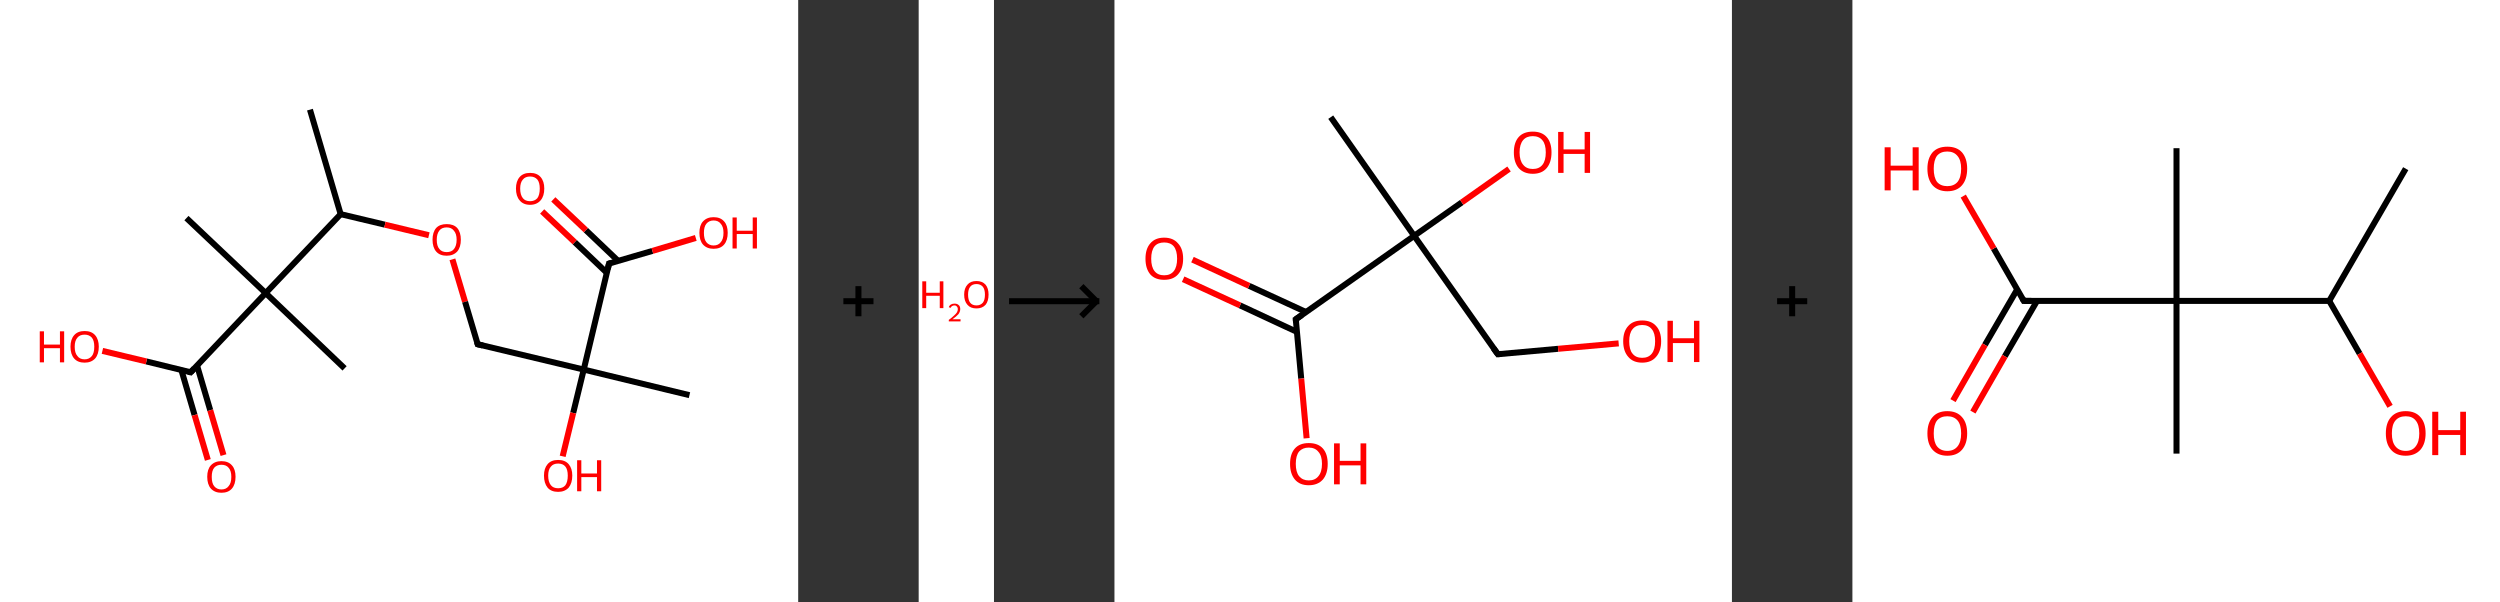 <?xml version='1.0' encoding='ASCII' standalone='yes'?>
<svg xmlns="http://www.w3.org/2000/svg" xmlns:xlink="http://www.w3.org/1999/xlink" version="1.1" width="830.0px" viewBox="0 0 830.0 200.0" height="200.0px">
  <rect x="0" y="0" width="830.0" height="200.0" fill="#333333" stroke="none"/>
  <g>
    <g transform="translate(0, 0) scale(1 1) "><!-- END OF HEADER -->
<rect style="opacity:1.0;fill:#FFFFFF;stroke:none" width="265.0" height="200.0" x="0.0" y="0.0"> </rect>
<path class="bond-0 atom-0 atom-1" d="M 102.9,36.4 L 113.1,71.1" style="fill:none;fill-rule:evenodd;stroke:#000000;stroke-width:2.0px;stroke-linecap:butt;stroke-linejoin:miter;stroke-opacity:1"/>
<path class="bond-1 atom-1 atom-2" d="M 113.1,71.1 L 127.8,74.6" style="fill:none;fill-rule:evenodd;stroke:#000000;stroke-width:2.0px;stroke-linecap:butt;stroke-linejoin:miter;stroke-opacity:1"/>
<path class="bond-1 atom-1 atom-2" d="M 127.8,74.6 L 142.4,78.1" style="fill:none;fill-rule:evenodd;stroke:#FF0000;stroke-width:2.0px;stroke-linecap:butt;stroke-linejoin:miter;stroke-opacity:1"/>
<path class="bond-2 atom-2 atom-3" d="M 150.2,86.1 L 154.4,100.2" style="fill:none;fill-rule:evenodd;stroke:#FF0000;stroke-width:2.0px;stroke-linecap:butt;stroke-linejoin:miter;stroke-opacity:1"/>
<path class="bond-2 atom-2 atom-3" d="M 154.4,100.2 L 158.6,114.3" style="fill:none;fill-rule:evenodd;stroke:#000000;stroke-width:2.0px;stroke-linecap:butt;stroke-linejoin:miter;stroke-opacity:1"/>
<path class="bond-3 atom-3 atom-4" d="M 158.6,114.3 L 193.8,122.7" style="fill:none;fill-rule:evenodd;stroke:#000000;stroke-width:2.0px;stroke-linecap:butt;stroke-linejoin:miter;stroke-opacity:1"/>
<path class="bond-4 atom-4 atom-5" d="M 193.8,122.7 L 228.9,131.2" style="fill:none;fill-rule:evenodd;stroke:#000000;stroke-width:2.0px;stroke-linecap:butt;stroke-linejoin:miter;stroke-opacity:1"/>
<path class="bond-5 atom-4 atom-6" d="M 193.8,122.7 L 190.3,137.1" style="fill:none;fill-rule:evenodd;stroke:#000000;stroke-width:2.0px;stroke-linecap:butt;stroke-linejoin:miter;stroke-opacity:1"/>
<path class="bond-5 atom-4 atom-6" d="M 190.3,137.1 L 186.8,151.5" style="fill:none;fill-rule:evenodd;stroke:#FF0000;stroke-width:2.0px;stroke-linecap:butt;stroke-linejoin:miter;stroke-opacity:1"/>
<path class="bond-6 atom-4 atom-7" d="M 193.8,122.7 L 202.2,87.5" style="fill:none;fill-rule:evenodd;stroke:#000000;stroke-width:2.0px;stroke-linecap:butt;stroke-linejoin:miter;stroke-opacity:1"/>
<path class="bond-7 atom-7 atom-8" d="M 205.2,86.6 L 194.5,76.4" style="fill:none;fill-rule:evenodd;stroke:#000000;stroke-width:2.0px;stroke-linecap:butt;stroke-linejoin:miter;stroke-opacity:1"/>
<path class="bond-7 atom-7 atom-8" d="M 194.5,76.4 L 183.7,66.2" style="fill:none;fill-rule:evenodd;stroke:#FF0000;stroke-width:2.0px;stroke-linecap:butt;stroke-linejoin:miter;stroke-opacity:1"/>
<path class="bond-7 atom-7 atom-8" d="M 201.5,90.6 L 190.8,80.4" style="fill:none;fill-rule:evenodd;stroke:#000000;stroke-width:2.0px;stroke-linecap:butt;stroke-linejoin:miter;stroke-opacity:1"/>
<path class="bond-7 atom-7 atom-8" d="M 190.8,80.4 L 180.0,70.2" style="fill:none;fill-rule:evenodd;stroke:#FF0000;stroke-width:2.0px;stroke-linecap:butt;stroke-linejoin:miter;stroke-opacity:1"/>
<path class="bond-8 atom-7 atom-9" d="M 202.2,87.5 L 216.6,83.3" style="fill:none;fill-rule:evenodd;stroke:#000000;stroke-width:2.0px;stroke-linecap:butt;stroke-linejoin:miter;stroke-opacity:1"/>
<path class="bond-8 atom-7 atom-9" d="M 216.6,83.3 L 231.0,79.0" style="fill:none;fill-rule:evenodd;stroke:#FF0000;stroke-width:2.0px;stroke-linecap:butt;stroke-linejoin:miter;stroke-opacity:1"/>
<path class="bond-9 atom-1 atom-10" d="M 113.1,71.1 L 88.2,97.3" style="fill:none;fill-rule:evenodd;stroke:#000000;stroke-width:2.0px;stroke-linecap:butt;stroke-linejoin:miter;stroke-opacity:1"/>
<path class="bond-10 atom-10 atom-11" d="M 88.2,97.3 L 61.9,72.4" style="fill:none;fill-rule:evenodd;stroke:#000000;stroke-width:2.0px;stroke-linecap:butt;stroke-linejoin:miter;stroke-opacity:1"/>
<path class="bond-11 atom-10 atom-12" d="M 88.2,97.3 L 114.4,122.3" style="fill:none;fill-rule:evenodd;stroke:#000000;stroke-width:2.0px;stroke-linecap:butt;stroke-linejoin:miter;stroke-opacity:1"/>
<path class="bond-12 atom-10 atom-13" d="M 88.2,97.3 L 63.3,123.6" style="fill:none;fill-rule:evenodd;stroke:#000000;stroke-width:2.0px;stroke-linecap:butt;stroke-linejoin:miter;stroke-opacity:1"/>
<path class="bond-13 atom-13 atom-14" d="M 60.2,122.8 L 64.6,137.8" style="fill:none;fill-rule:evenodd;stroke:#000000;stroke-width:2.0px;stroke-linecap:butt;stroke-linejoin:miter;stroke-opacity:1"/>
<path class="bond-13 atom-13 atom-14" d="M 64.6,137.8 L 69.0,152.7" style="fill:none;fill-rule:evenodd;stroke:#FF0000;stroke-width:2.0px;stroke-linecap:butt;stroke-linejoin:miter;stroke-opacity:1"/>
<path class="bond-13 atom-13 atom-14" d="M 65.4,121.3 L 69.8,136.2" style="fill:none;fill-rule:evenodd;stroke:#000000;stroke-width:2.0px;stroke-linecap:butt;stroke-linejoin:miter;stroke-opacity:1"/>
<path class="bond-13 atom-13 atom-14" d="M 69.8,136.2 L 74.2,151.1" style="fill:none;fill-rule:evenodd;stroke:#FF0000;stroke-width:2.0px;stroke-linecap:butt;stroke-linejoin:miter;stroke-opacity:1"/>
<path class="bond-14 atom-13 atom-15" d="M 63.3,123.6 L 48.6,120.0" style="fill:none;fill-rule:evenodd;stroke:#000000;stroke-width:2.0px;stroke-linecap:butt;stroke-linejoin:miter;stroke-opacity:1"/>
<path class="bond-14 atom-13 atom-15" d="M 48.6,120.0 L 34.0,116.5" style="fill:none;fill-rule:evenodd;stroke:#FF0000;stroke-width:2.0px;stroke-linecap:butt;stroke-linejoin:miter;stroke-opacity:1"/>
<path d="M 158.4,113.6 L 158.6,114.3 L 160.3,114.7" style="fill:none;stroke:#000000;stroke-width:2.0px;stroke-linecap:butt;stroke-linejoin:miter;stroke-opacity:1;"/>
<path d="M 201.8,89.3 L 202.2,87.5 L 202.9,87.3" style="fill:none;stroke:#000000;stroke-width:2.0px;stroke-linecap:butt;stroke-linejoin:miter;stroke-opacity:1;"/>
<path d="M 64.5,122.3 L 63.3,123.6 L 62.5,123.4" style="fill:none;stroke:#000000;stroke-width:2.0px;stroke-linecap:butt;stroke-linejoin:miter;stroke-opacity:1;"/>
<path class="atom-2" d="M 143.6 79.6 Q 143.6 77.1, 144.8 75.7 Q 146.0 74.4, 148.3 74.4 Q 150.6 74.4, 151.8 75.7 Q 153.0 77.1, 153.0 79.6 Q 153.0 82.1, 151.8 83.5 Q 150.5 84.9, 148.3 84.9 Q 146.0 84.9, 144.8 83.5 Q 143.6 82.1, 143.6 79.6 M 148.3 83.7 Q 149.9 83.7, 150.7 82.7 Q 151.6 81.6, 151.6 79.6 Q 151.6 77.6, 150.7 76.6 Q 149.9 75.5, 148.3 75.5 Q 146.7 75.5, 145.9 76.5 Q 145.0 77.6, 145.0 79.6 Q 145.0 81.7, 145.9 82.7 Q 146.7 83.7, 148.3 83.7 " fill="#FF0000"/>
<path class="atom-6" d="M 180.6 157.9 Q 180.6 155.5, 181.8 154.1 Q 183.0 152.7, 185.3 152.7 Q 187.6 152.7, 188.8 154.1 Q 190.0 155.5, 190.0 157.9 Q 190.0 160.4, 188.8 161.9 Q 187.5 163.3, 185.3 163.3 Q 183.0 163.3, 181.8 161.9 Q 180.6 160.4, 180.6 157.9 M 185.3 162.1 Q 186.9 162.1, 187.7 161.1 Q 188.5 160.0, 188.5 157.9 Q 188.5 155.9, 187.7 154.9 Q 186.9 153.9, 185.3 153.9 Q 183.7 153.9, 182.9 154.9 Q 182.0 155.9, 182.0 157.9 Q 182.0 160.0, 182.9 161.1 Q 183.7 162.1, 185.3 162.1 " fill="#FF0000"/>
<path class="atom-6" d="M 191.6 152.8 L 193.0 152.8 L 193.0 157.2 L 198.2 157.2 L 198.2 152.8 L 199.6 152.8 L 199.6 163.1 L 198.2 163.1 L 198.2 158.4 L 193.0 158.4 L 193.0 163.1 L 191.6 163.1 L 191.6 152.8 " fill="#FF0000"/>
<path class="atom-8" d="M 171.3 62.6 Q 171.3 60.2, 172.5 58.8 Q 173.7 57.4, 176.0 57.4 Q 178.3 57.4, 179.5 58.8 Q 180.7 60.2, 180.7 62.6 Q 180.7 65.1, 179.5 66.5 Q 178.2 68.0, 176.0 68.0 Q 173.7 68.0, 172.5 66.5 Q 171.3 65.1, 171.3 62.6 M 176.0 66.8 Q 177.5 66.8, 178.4 65.8 Q 179.2 64.7, 179.2 62.6 Q 179.2 60.6, 178.4 59.6 Q 177.5 58.6, 176.0 58.6 Q 174.4 58.6, 173.6 59.6 Q 172.7 60.6, 172.7 62.6 Q 172.7 64.7, 173.6 65.8 Q 174.4 66.8, 176.0 66.8 " fill="#FF0000"/>
<path class="atom-9" d="M 232.2 77.3 Q 232.2 74.8, 233.4 73.5 Q 234.7 72.1, 236.9 72.1 Q 239.2 72.1, 240.4 73.5 Q 241.6 74.8, 241.6 77.3 Q 241.6 79.8, 240.4 81.2 Q 239.2 82.6, 236.9 82.6 Q 234.7 82.6, 233.4 81.2 Q 232.2 79.8, 232.2 77.3 M 236.9 81.5 Q 238.5 81.5, 239.3 80.4 Q 240.2 79.4, 240.2 77.3 Q 240.2 75.3, 239.3 74.3 Q 238.5 73.2, 236.9 73.2 Q 235.4 73.2, 234.5 74.3 Q 233.7 75.3, 233.7 77.3 Q 233.7 79.4, 234.5 80.4 Q 235.4 81.5, 236.9 81.5 " fill="#FF0000"/>
<path class="atom-9" d="M 243.2 72.2 L 244.6 72.2 L 244.6 76.6 L 249.9 76.6 L 249.9 72.2 L 251.3 72.2 L 251.3 82.5 L 249.9 82.5 L 249.9 77.7 L 244.6 77.7 L 244.6 82.5 L 243.2 82.5 L 243.2 72.2 " fill="#FF0000"/>
<path class="atom-14" d="M 68.8 158.3 Q 68.8 155.8, 70.0 154.5 Q 71.3 153.1, 73.5 153.1 Q 75.8 153.1, 77.0 154.5 Q 78.2 155.8, 78.2 158.3 Q 78.2 160.8, 77.0 162.2 Q 75.8 163.6, 73.5 163.6 Q 71.3 163.6, 70.0 162.2 Q 68.8 160.8, 68.8 158.3 M 73.5 162.5 Q 75.1 162.5, 75.9 161.4 Q 76.8 160.4, 76.8 158.3 Q 76.8 156.3, 75.9 155.3 Q 75.1 154.3, 73.5 154.3 Q 72.0 154.3, 71.1 155.3 Q 70.3 156.3, 70.3 158.3 Q 70.3 160.4, 71.1 161.4 Q 72.0 162.5, 73.5 162.5 " fill="#FF0000"/>
<path class="atom-15" d="M 13.2 110.0 L 14.6 110.0 L 14.6 114.4 L 19.9 114.4 L 19.9 110.0 L 21.3 110.0 L 21.3 120.3 L 19.9 120.3 L 19.9 115.6 L 14.6 115.6 L 14.6 120.3 L 13.2 120.3 L 13.2 110.0 " fill="#FF0000"/>
<path class="atom-15" d="M 23.4 115.1 Q 23.4 112.7, 24.6 111.3 Q 25.8 109.9, 28.1 109.9 Q 30.4 109.9, 31.6 111.3 Q 32.8 112.7, 32.8 115.1 Q 32.8 117.6, 31.6 119.0 Q 30.3 120.4, 28.1 120.4 Q 25.8 120.4, 24.6 119.0 Q 23.4 117.6, 23.4 115.1 M 28.1 119.3 Q 29.6 119.3, 30.5 118.2 Q 31.3 117.2, 31.3 115.1 Q 31.3 113.1, 30.5 112.1 Q 29.6 111.1, 28.1 111.1 Q 26.5 111.1, 25.7 112.1 Q 24.8 113.1, 24.8 115.1 Q 24.8 117.2, 25.7 118.2 Q 26.5 119.3, 28.1 119.3 " fill="#FF0000"/>
</g>
    <g transform="translate(265.0, 0) scale(1 1) "><line x1="15" y1="100" x2="25" y2="100" style="stroke:rgb(0,0,0);stroke-width:2"/>
  <line x1="20" y1="95" x2="20" y2="105" style="stroke:rgb(0,0,0);stroke-width:2"/>
</g>
    <g transform="translate(305.0, 0) scale(1 1) "><!-- END OF HEADER -->
<rect style="opacity:1.0;fill:#FFFFFF;stroke:none" width="25.0" height="200.0" x="0.0" y="0.0"> </rect>
<path class="atom-0" d="M 1.2 93.4 L 2.5 93.4 L 2.5 97.2 L 7.0 97.2 L 7.0 93.4 L 8.2 93.4 L 8.2 102.3 L 7.0 102.3 L 7.0 98.2 L 2.5 98.2 L 2.5 102.3 L 1.2 102.3 L 1.2 93.4 " fill="#FF0000"/>
<path class="atom-0" d="M 10.0 102.0 Q 10.2 101.4, 10.7 101.1 Q 11.2 100.8, 11.9 100.8 Q 12.8 100.8, 13.3 101.3 Q 13.8 101.7, 13.8 102.6 Q 13.8 103.5, 13.2 104.3 Q 12.5 105.1, 11.2 106.0 L 13.9 106.0 L 13.9 106.7 L 10.0 106.7 L 10.0 106.2 Q 11.1 105.4, 11.7 104.8 Q 12.4 104.2, 12.7 103.7 Q 13.0 103.2, 13.0 102.6 Q 13.0 102.1, 12.7 101.8 Q 12.4 101.4, 11.9 101.4 Q 11.5 101.4, 11.1 101.6 Q 10.8 101.8, 10.6 102.2 L 10.0 102.0 " fill="#FF0000"/>
<path class="atom-0" d="M 15.1 97.8 Q 15.1 95.7, 16.2 94.5 Q 17.2 93.3, 19.2 93.3 Q 21.1 93.3, 22.2 94.5 Q 23.2 95.7, 23.2 97.8 Q 23.2 100.0, 22.2 101.2 Q 21.1 102.4, 19.2 102.4 Q 17.2 102.4, 16.2 101.2 Q 15.1 100.0, 15.1 97.8 M 19.2 101.4 Q 20.5 101.4, 21.3 100.5 Q 22.0 99.6, 22.0 97.8 Q 22.0 96.1, 21.3 95.2 Q 20.5 94.3, 19.2 94.3 Q 17.8 94.3, 17.1 95.2 Q 16.4 96.1, 16.4 97.8 Q 16.4 99.6, 17.1 100.5 Q 17.8 101.4, 19.2 101.4 " fill="#FF0000"/>
</g>
    <g transform="translate(330.0, 0) scale(1 1) "><line x1="5" y1="100" x2="35" y2="100" style="stroke:rgb(0,0,0);stroke-width:2"/>
  <line x1="34" y1="100" x2="29" y2="95" style="stroke:rgb(0,0,0);stroke-width:2"/>
  <line x1="34" y1="100" x2="29" y2="105" style="stroke:rgb(0,0,0);stroke-width:2"/>
</g>
    <g transform="translate(370.0, 0) scale(1 1) "><!-- END OF HEADER -->
<rect style="opacity:1.0;fill:#FFFFFF;stroke:none" width="205.0" height="200.0" x="0.0" y="0.0"> </rect>
<path class="bond-0 atom-0 atom-1" d="M 71.8,38.9 L 99.5,78.3" style="fill:none;fill-rule:evenodd;stroke:#000000;stroke-width:2.0px;stroke-linecap:butt;stroke-linejoin:miter;stroke-opacity:1"/>
<path class="bond-1 atom-1 atom-2" d="M 99.5,78.3 L 115.3,67.2" style="fill:none;fill-rule:evenodd;stroke:#000000;stroke-width:2.0px;stroke-linecap:butt;stroke-linejoin:miter;stroke-opacity:1"/>
<path class="bond-1 atom-1 atom-2" d="M 115.3,67.2 L 131.0,56.1" style="fill:none;fill-rule:evenodd;stroke:#FF0000;stroke-width:2.0px;stroke-linecap:butt;stroke-linejoin:miter;stroke-opacity:1"/>
<path class="bond-2 atom-1 atom-3" d="M 99.5,78.3 L 127.3,117.6" style="fill:none;fill-rule:evenodd;stroke:#000000;stroke-width:2.0px;stroke-linecap:butt;stroke-linejoin:miter;stroke-opacity:1"/>
<path class="bond-3 atom-3 atom-4" d="M 127.3,117.6 L 147.3,115.8" style="fill:none;fill-rule:evenodd;stroke:#000000;stroke-width:2.0px;stroke-linecap:butt;stroke-linejoin:miter;stroke-opacity:1"/>
<path class="bond-3 atom-3 atom-4" d="M 147.3,115.8 L 167.4,114.0" style="fill:none;fill-rule:evenodd;stroke:#FF0000;stroke-width:2.0px;stroke-linecap:butt;stroke-linejoin:miter;stroke-opacity:1"/>
<path class="bond-4 atom-1 atom-5" d="M 99.5,78.3 L 60.2,106.0" style="fill:none;fill-rule:evenodd;stroke:#000000;stroke-width:2.0px;stroke-linecap:butt;stroke-linejoin:miter;stroke-opacity:1"/>
<path class="bond-5 atom-5 atom-6" d="M 63.6,103.6 L 44.7,94.9" style="fill:none;fill-rule:evenodd;stroke:#000000;stroke-width:2.0px;stroke-linecap:butt;stroke-linejoin:miter;stroke-opacity:1"/>
<path class="bond-5 atom-5 atom-6" d="M 44.7,94.9 L 25.9,86.2" style="fill:none;fill-rule:evenodd;stroke:#FF0000;stroke-width:2.0px;stroke-linecap:butt;stroke-linejoin:miter;stroke-opacity:1"/>
<path class="bond-5 atom-5 atom-6" d="M 60.6,110.2 L 41.7,101.4" style="fill:none;fill-rule:evenodd;stroke:#000000;stroke-width:2.0px;stroke-linecap:butt;stroke-linejoin:miter;stroke-opacity:1"/>
<path class="bond-5 atom-5 atom-6" d="M 41.7,101.4 L 22.8,92.7" style="fill:none;fill-rule:evenodd;stroke:#FF0000;stroke-width:2.0px;stroke-linecap:butt;stroke-linejoin:miter;stroke-opacity:1"/>
<path class="bond-6 atom-5 atom-7" d="M 60.2,106.0 L 62.0,125.7" style="fill:none;fill-rule:evenodd;stroke:#000000;stroke-width:2.0px;stroke-linecap:butt;stroke-linejoin:miter;stroke-opacity:1"/>
<path class="bond-6 atom-5 atom-7" d="M 62.0,125.7 L 63.8,145.5" style="fill:none;fill-rule:evenodd;stroke:#FF0000;stroke-width:2.0px;stroke-linecap:butt;stroke-linejoin:miter;stroke-opacity:1"/>
<path d="M 125.9,115.7 L 127.3,117.6 L 128.3,117.5" style="fill:none;stroke:#000000;stroke-width:2.0px;stroke-linecap:butt;stroke-linejoin:miter;stroke-opacity:1;"/>
<path d="M 62.2,104.6 L 60.2,106.0 L 60.3,107.0" style="fill:none;stroke:#000000;stroke-width:2.0px;stroke-linecap:butt;stroke-linejoin:miter;stroke-opacity:1;"/>
<path class="atom-2" d="M 132.6 50.6 Q 132.6 47.3, 134.2 45.5 Q 135.8 43.7, 138.9 43.7 Q 141.9 43.7, 143.5 45.5 Q 145.1 47.3, 145.1 50.6 Q 145.1 53.9, 143.5 55.8 Q 141.9 57.7, 138.9 57.7 Q 135.9 57.7, 134.2 55.8 Q 132.6 53.9, 132.6 50.6 M 138.9 56.1 Q 141.0 56.1, 142.1 54.7 Q 143.2 53.3, 143.2 50.6 Q 143.2 47.9, 142.1 46.6 Q 141.0 45.2, 138.9 45.2 Q 136.8 45.2, 135.7 46.5 Q 134.5 47.9, 134.5 50.6 Q 134.5 53.3, 135.7 54.7 Q 136.8 56.1, 138.9 56.1 " fill="#FF0000"/>
<path class="atom-2" d="M 147.3 43.8 L 149.1 43.8 L 149.1 49.6 L 156.1 49.6 L 156.1 43.8 L 157.9 43.8 L 157.9 57.4 L 156.1 57.4 L 156.1 51.1 L 149.1 51.1 L 149.1 57.4 L 147.3 57.4 L 147.3 43.8 " fill="#FF0000"/>
<path class="atom-4" d="M 168.9 113.3 Q 168.9 110.0, 170.6 108.2 Q 172.2 106.4, 175.2 106.4 Q 178.2 106.4, 179.8 108.2 Q 181.5 110.0, 181.5 113.3 Q 181.5 116.6, 179.8 118.5 Q 178.2 120.4, 175.2 120.4 Q 172.2 120.4, 170.6 118.5 Q 168.9 116.6, 168.9 113.3 M 175.2 118.8 Q 177.3 118.8, 178.4 117.4 Q 179.5 116.0, 179.5 113.3 Q 179.5 110.6, 178.4 109.3 Q 177.3 107.9, 175.2 107.9 Q 173.1 107.9, 172.0 109.3 Q 170.9 110.6, 170.9 113.3 Q 170.9 116.1, 172.0 117.4 Q 173.1 118.8, 175.2 118.8 " fill="#FF0000"/>
<path class="atom-4" d="M 183.6 106.5 L 185.4 106.5 L 185.4 112.3 L 192.4 112.3 L 192.4 106.5 L 194.2 106.5 L 194.2 120.2 L 192.4 120.2 L 192.4 113.9 L 185.4 113.9 L 185.4 120.2 L 183.6 120.2 L 183.6 106.5 " fill="#FF0000"/>
<path class="atom-6" d="M 10.3 85.9 Q 10.3 82.6, 11.9 80.8 Q 13.5 78.9, 16.5 78.9 Q 19.5 78.9, 21.1 80.8 Q 22.8 82.6, 22.8 85.9 Q 22.8 89.2, 21.1 91.1 Q 19.5 92.9, 16.5 92.9 Q 13.5 92.9, 11.9 91.1 Q 10.3 89.2, 10.3 85.9 M 16.5 91.4 Q 18.6 91.4, 19.7 90.0 Q 20.8 88.6, 20.8 85.9 Q 20.8 83.2, 19.7 81.8 Q 18.6 80.5, 16.5 80.5 Q 14.4 80.5, 13.3 81.8 Q 12.2 83.2, 12.2 85.9 Q 12.2 88.6, 13.3 90.0 Q 14.4 91.4, 16.5 91.4 " fill="#FF0000"/>
<path class="atom-7" d="M 58.3 154.0 Q 58.3 150.7, 59.9 148.9 Q 61.5 147.1, 64.5 147.1 Q 67.6 147.1, 69.2 148.9 Q 70.8 150.7, 70.8 154.0 Q 70.8 157.3, 69.2 159.2 Q 67.5 161.1, 64.5 161.1 Q 61.5 161.1, 59.9 159.2 Q 58.3 157.3, 58.3 154.0 M 64.5 159.5 Q 66.6 159.5, 67.7 158.1 Q 68.9 156.7, 68.9 154.0 Q 68.9 151.3, 67.7 150.0 Q 66.6 148.6, 64.5 148.6 Q 62.5 148.6, 61.3 149.9 Q 60.2 151.3, 60.2 154.0 Q 60.2 156.7, 61.3 158.1 Q 62.5 159.5, 64.5 159.5 " fill="#FF0000"/>
<path class="atom-7" d="M 72.9 147.2 L 74.8 147.2 L 74.8 153.0 L 81.7 153.0 L 81.7 147.2 L 83.6 147.2 L 83.6 160.8 L 81.7 160.8 L 81.7 154.5 L 74.8 154.5 L 74.8 160.8 L 72.9 160.8 L 72.9 147.2 " fill="#FF0000"/>
</g>
    <g transform="translate(575.0, 0) scale(1 1) "><line x1="15" y1="100" x2="25" y2="100" style="stroke:rgb(0,0,0);stroke-width:2"/>
  <line x1="20" y1="95" x2="20" y2="105" style="stroke:rgb(0,0,0);stroke-width:2"/>
</g>
    <g transform="translate(615.0, 0) scale(1 1) "><!-- END OF HEADER -->
<rect style="opacity:1.0;fill:#FFFFFF;stroke:none" width="215.0" height="200.0" x="0.0" y="0.0"> </rect>
<path class="bond-0 atom-0 atom-1" d="M 183.7,56.0 L 158.3,99.9" style="fill:none;fill-rule:evenodd;stroke:#000000;stroke-width:2.0px;stroke-linecap:butt;stroke-linejoin:miter;stroke-opacity:1"/>
<path class="bond-1 atom-1 atom-2" d="M 158.3,99.9 L 168.4,117.4" style="fill:none;fill-rule:evenodd;stroke:#000000;stroke-width:2.0px;stroke-linecap:butt;stroke-linejoin:miter;stroke-opacity:1"/>
<path class="bond-1 atom-1 atom-2" d="M 168.4,117.4 L 178.5,134.9" style="fill:none;fill-rule:evenodd;stroke:#FF0000;stroke-width:2.0px;stroke-linecap:butt;stroke-linejoin:miter;stroke-opacity:1"/>
<path class="bond-2 atom-1 atom-3" d="M 158.3,99.9 L 107.6,99.9" style="fill:none;fill-rule:evenodd;stroke:#000000;stroke-width:2.0px;stroke-linecap:butt;stroke-linejoin:miter;stroke-opacity:1"/>
<path class="bond-3 atom-3 atom-4" d="M 107.6,99.9 L 107.6,49.2" style="fill:none;fill-rule:evenodd;stroke:#000000;stroke-width:2.0px;stroke-linecap:butt;stroke-linejoin:miter;stroke-opacity:1"/>
<path class="bond-4 atom-3 atom-5" d="M 107.6,99.9 L 107.6,150.6" style="fill:none;fill-rule:evenodd;stroke:#000000;stroke-width:2.0px;stroke-linecap:butt;stroke-linejoin:miter;stroke-opacity:1"/>
<path class="bond-5 atom-3 atom-6" d="M 107.6,99.9 L 56.9,99.9" style="fill:none;fill-rule:evenodd;stroke:#000000;stroke-width:2.0px;stroke-linecap:butt;stroke-linejoin:miter;stroke-opacity:1"/>
<path class="bond-6 atom-6 atom-7" d="M 54.7,96.1 L 44.0,114.5" style="fill:none;fill-rule:evenodd;stroke:#000000;stroke-width:2.0px;stroke-linecap:butt;stroke-linejoin:miter;stroke-opacity:1"/>
<path class="bond-6 atom-6 atom-7" d="M 44.0,114.5 L 33.4,133.0" style="fill:none;fill-rule:evenodd;stroke:#FF0000;stroke-width:2.0px;stroke-linecap:butt;stroke-linejoin:miter;stroke-opacity:1"/>
<path class="bond-6 atom-6 atom-7" d="M 61.3,99.9 L 50.6,118.3" style="fill:none;fill-rule:evenodd;stroke:#000000;stroke-width:2.0px;stroke-linecap:butt;stroke-linejoin:miter;stroke-opacity:1"/>
<path class="bond-6 atom-6 atom-7" d="M 50.6,118.3 L 40.0,136.8" style="fill:none;fill-rule:evenodd;stroke:#FF0000;stroke-width:2.0px;stroke-linecap:butt;stroke-linejoin:miter;stroke-opacity:1"/>
<path class="bond-7 atom-6 atom-8" d="M 56.9,99.9 L 46.9,82.5" style="fill:none;fill-rule:evenodd;stroke:#000000;stroke-width:2.0px;stroke-linecap:butt;stroke-linejoin:miter;stroke-opacity:1"/>
<path class="bond-7 atom-6 atom-8" d="M 46.9,82.5 L 36.8,65.1" style="fill:none;fill-rule:evenodd;stroke:#FF0000;stroke-width:2.0px;stroke-linecap:butt;stroke-linejoin:miter;stroke-opacity:1"/>
<path d="M 59.4,99.9 L 56.9,99.9 L 56.4,99.0" style="fill:none;stroke:#000000;stroke-width:2.0px;stroke-linecap:butt;stroke-linejoin:miter;stroke-opacity:1;"/>
<path class="atom-2" d="M 177.1 143.9 Q 177.1 140.4, 178.8 138.5 Q 180.5 136.5, 183.7 136.5 Q 186.9 136.5, 188.6 138.5 Q 190.3 140.4, 190.3 143.9 Q 190.3 147.3, 188.6 149.3 Q 186.8 151.3, 183.7 151.3 Q 180.5 151.3, 178.8 149.3 Q 177.1 147.4, 177.1 143.9 M 183.7 149.7 Q 185.9 149.7, 187.0 148.2 Q 188.2 146.7, 188.2 143.9 Q 188.2 141.0, 187.0 139.6 Q 185.9 138.2, 183.7 138.2 Q 181.5 138.2, 180.3 139.6 Q 179.1 141.0, 179.1 143.9 Q 179.1 146.8, 180.3 148.2 Q 181.5 149.7, 183.7 149.7 " fill="#FF0000"/>
<path class="atom-2" d="M 192.5 136.7 L 194.5 136.7 L 194.5 142.8 L 201.8 142.8 L 201.8 136.7 L 203.7 136.7 L 203.7 151.1 L 201.8 151.1 L 201.8 144.4 L 194.5 144.4 L 194.5 151.1 L 192.5 151.1 L 192.5 136.7 " fill="#FF0000"/>
<path class="atom-7" d="M 24.9 143.9 Q 24.9 140.4, 26.6 138.5 Q 28.3 136.5, 31.5 136.5 Q 34.7 136.5, 36.4 138.5 Q 38.1 140.4, 38.1 143.9 Q 38.1 147.3, 36.4 149.3 Q 34.7 151.3, 31.5 151.3 Q 28.4 151.3, 26.6 149.3 Q 24.9 147.4, 24.9 143.9 M 31.5 149.7 Q 33.7 149.7, 34.9 148.2 Q 36.1 146.7, 36.1 143.9 Q 36.1 141.0, 34.9 139.6 Q 33.7 138.2, 31.5 138.2 Q 29.3 138.2, 28.1 139.6 Q 27.0 141.0, 27.0 143.9 Q 27.0 146.8, 28.1 148.2 Q 29.3 149.7, 31.5 149.7 " fill="#FF0000"/>
<path class="atom-8" d="M 10.7 48.9 L 12.7 48.9 L 12.7 55.0 L 20.0 55.0 L 20.0 48.9 L 22.0 48.9 L 22.0 63.2 L 20.0 63.2 L 20.0 56.6 L 12.7 56.6 L 12.7 63.2 L 10.7 63.2 L 10.7 48.9 " fill="#FF0000"/>
<path class="atom-8" d="M 24.9 56.0 Q 24.9 52.6, 26.6 50.6 Q 28.3 48.7, 31.5 48.7 Q 34.7 48.7, 36.4 50.6 Q 38.1 52.6, 38.1 56.0 Q 38.1 59.5, 36.4 61.5 Q 34.7 63.5, 31.5 63.5 Q 28.4 63.5, 26.6 61.5 Q 24.9 59.5, 24.9 56.0 M 31.5 61.8 Q 33.7 61.8, 34.9 60.4 Q 36.1 58.9, 36.1 56.0 Q 36.1 53.2, 34.9 51.8 Q 33.7 50.3, 31.5 50.3 Q 29.3 50.3, 28.1 51.7 Q 27.0 53.2, 27.0 56.0 Q 27.0 58.9, 28.1 60.4 Q 29.3 61.8, 31.5 61.8 " fill="#FF0000"/>
</g>
  </g>
</svg>
